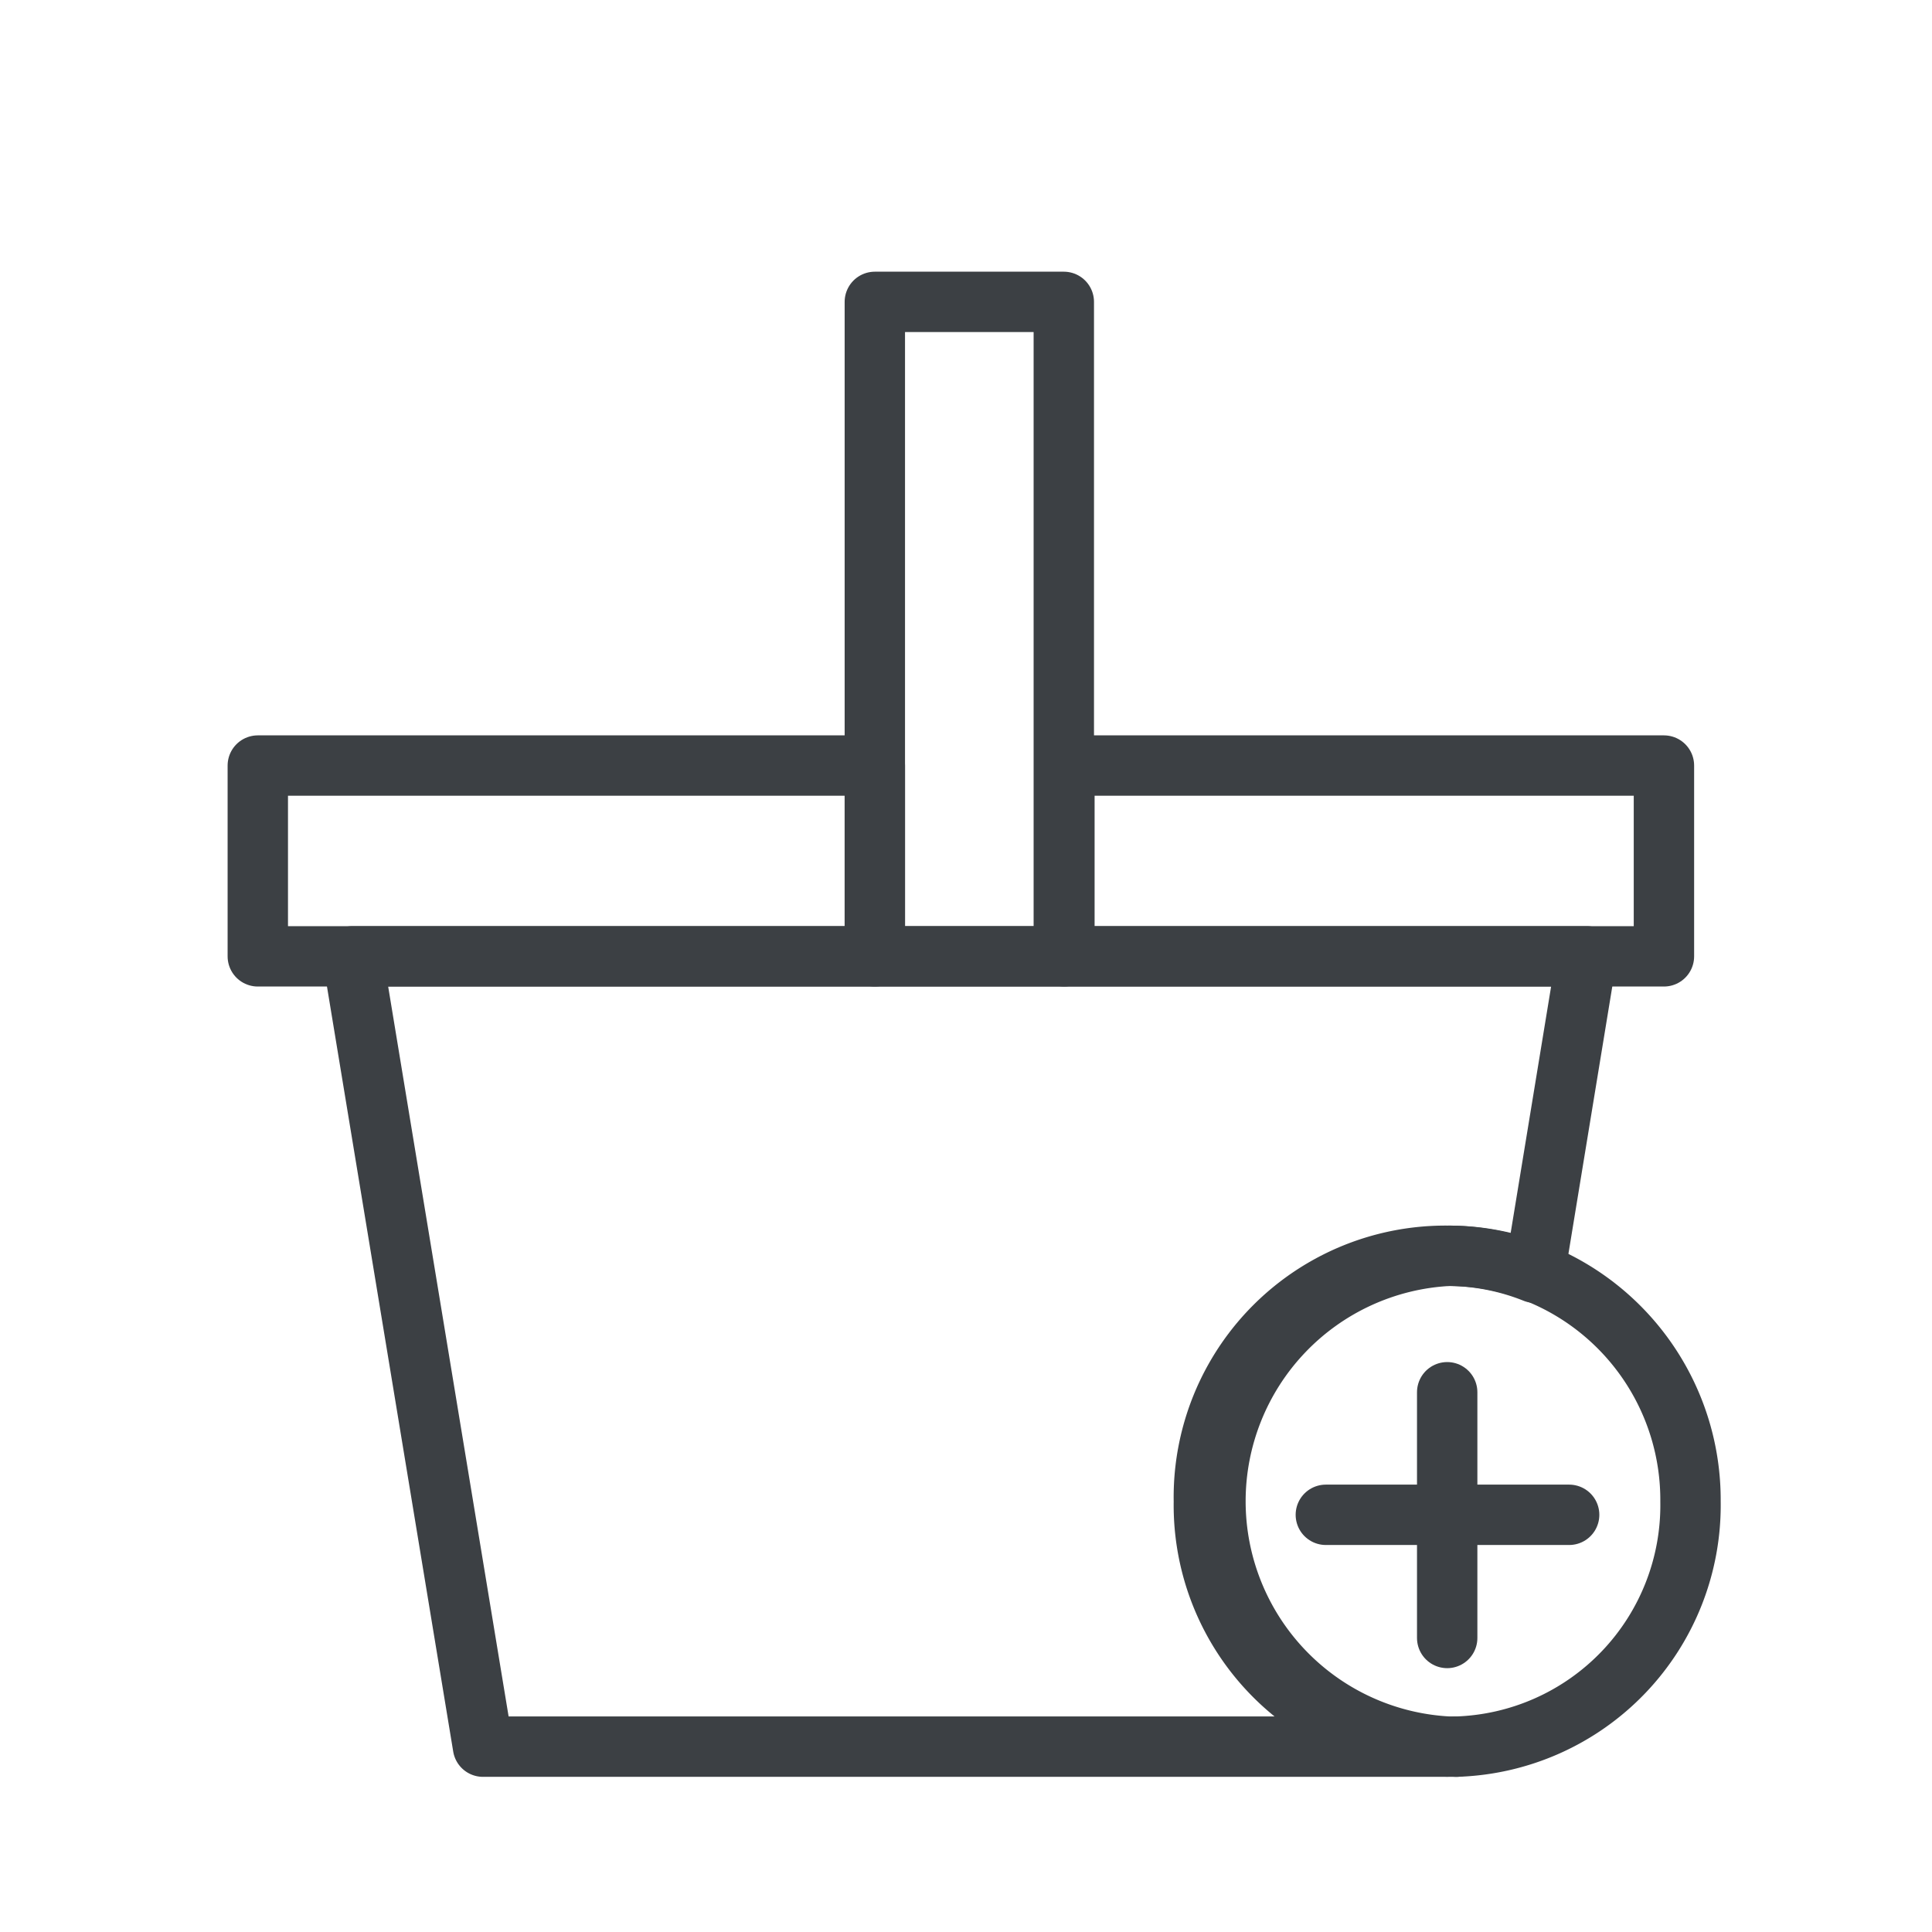 <?xml version="1.0" ?><svg data-name="Layer 3" id="Layer_3" viewBox="0 0 32 32" xmlns="http://www.w3.org/2000/svg"><defs><style>.cls-1{fill:none;stroke:#3c4044;stroke-linecap:round;stroke-linejoin:round;}</style></defs><title/><path class="cls-1" d="M24.12,28.93h0Z"/><path class="cls-1" d="M19.94,24.87a4,4,0,0,0,4,4.06H8L5.84,15.84H26.28l-.86,5.24A3.9,3.9,0,0,0,24,20.8,4,4,0,0,0,19.94,24.87Z"/><rect class="cls-1" height="3.16" width="10.22" x="4.27" y="12.68"/><rect class="cls-1" height="3.16" width="9.93" x="17.63" y="12.68"/><rect class="cls-1" height="10.84" width="3.13" x="14.49" y="5"/><path class="cls-1" d="M28,24.87a4,4,0,0,1-3.88,4.06H24a4.07,4.07,0,0,1,0-8.13,3.9,3.9,0,0,1,1.45.28A4.05,4.05,0,0,1,28,24.87Z"/><line class="cls-1" x1="23.97" x2="23.97" y1="23.06" y2="27.13"/><line class="cls-1" x1="21.96" x2="25.99" y1="25.09" y2="25.09"/></svg>